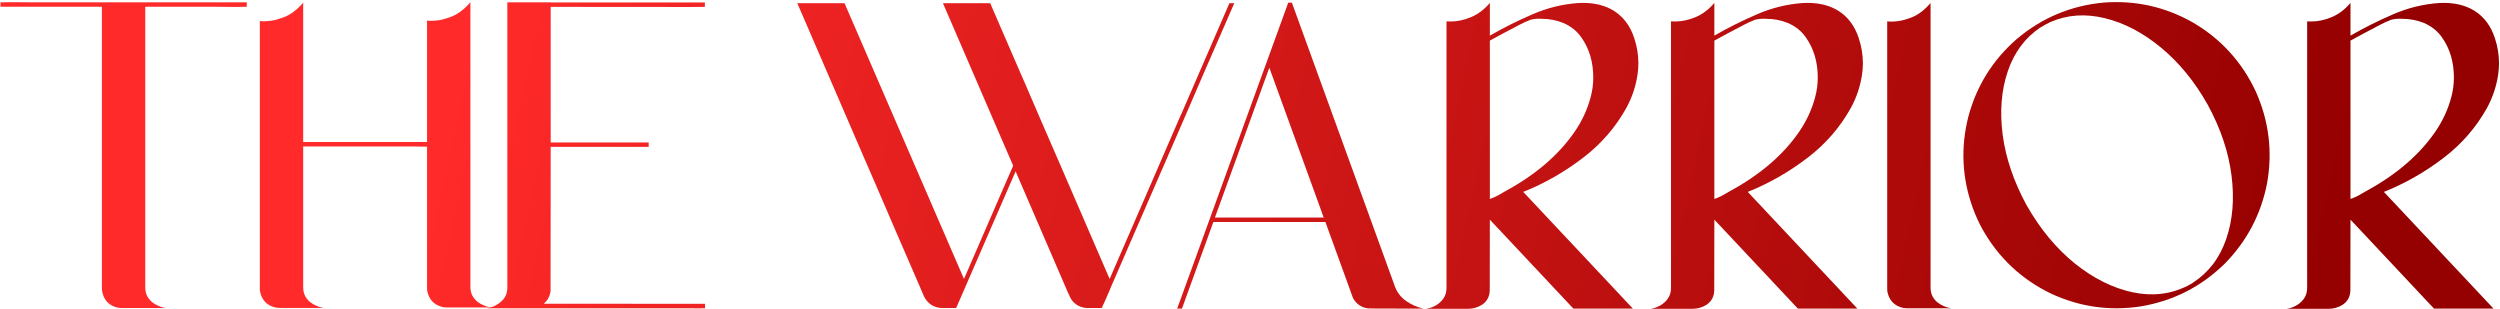 <svg width="1123" height="139" viewBox="0 0 1123 139" fill="none" xmlns="http://www.w3.org/2000/svg">
<path d="M13.682 1.051H110.853V3.038C107.872 3.137 104.875 3.154 101.861 3.088C100.371 3.055 98.881 3.038 97.39 3.038H65.248V129.023C65.248 130.646 65.563 132.02 66.192 133.147C66.821 134.239 67.583 135.134 68.477 135.829C69.405 136.525 70.315 137.055 71.21 137.419C72.104 137.783 72.866 138.032 73.495 138.164C74.124 138.297 74.439 138.363 74.439 138.363H54.468C54.004 138.363 53.557 138.33 53.127 138.263C49.053 137.402 46.635 134.918 45.873 130.812C45.807 130.447 45.774 130.066 45.774 129.669V3.038H0.219V1.051C3.199 0.985 6.18 0.968 9.161 1.001C10.684 1.034 12.191 1.051 13.682 1.051Z" fill="url(#paint0_linear_1_138)"/>
<path d="M211.304 128.775C211.304 130.398 211.618 131.772 212.247 132.898C212.877 133.991 213.638 134.885 214.533 135.581C215.46 136.276 216.371 136.806 217.265 137.171C218.159 137.535 218.921 137.783 219.55 137.916C220.179 138.048 220.494 138.114 220.494 138.114H200.523C200.06 138.114 199.612 138.081 199.182 138.015C195.108 137.154 192.674 134.67 191.879 130.563C191.846 130.199 191.829 129.818 191.829 129.421V65.882C190.604 65.882 189.379 65.865 188.153 65.832C187.193 65.799 186.249 65.782 185.322 65.782C179.426 65.782 173.531 65.782 167.636 65.782C160.78 65.782 153.925 65.782 147.069 65.782C143.459 65.782 139.832 65.782 136.189 65.782V128.974C136.189 130.596 136.504 131.971 137.133 133.097C137.762 134.19 138.524 135.084 139.418 135.78C140.346 136.475 141.257 137.005 142.151 137.369C143.045 137.734 143.807 137.982 144.436 138.114C145.065 138.247 145.38 138.313 145.38 138.313H125.409C124.945 138.313 124.498 138.28 124.068 138.214C119.994 137.353 117.56 134.869 116.765 130.762C116.732 130.398 116.715 130.017 116.715 129.619V9.447C116.715 9.447 117.196 9.48 118.156 9.546C119.116 9.579 120.358 9.496 121.882 9.298C123.438 9.066 125.161 8.602 127.048 7.907C130.228 6.814 133.275 4.578 136.189 1.2V63.795C140.66 63.795 145.115 63.795 149.553 63.795C156.409 63.795 163.264 63.795 170.12 63.795C175.75 63.795 181.38 63.795 187.011 63.795C188.6 63.795 190.207 63.795 191.829 63.795V9.248C191.829 9.248 192.31 9.281 193.27 9.347C194.231 9.38 195.473 9.298 196.996 9.099C198.553 8.867 200.275 8.403 202.163 7.708C205.342 6.615 208.389 4.379 211.304 1.001V128.775Z" fill="url(#paint1_linear_1_138)"/>
<path d="M313.294 138.512L310.015 138.462H218.706L219.848 138.214C221.935 137.75 223.789 136.74 225.412 135.183C227.068 133.627 227.896 131.607 227.896 129.123V1.051H247.37V1.101H316.622V3.088L310.015 3.137C308.922 3.104 288.041 3.088 247.37 3.088V63.994H291.386V65.981H247.37C247.37 108.903 247.354 130.547 247.321 130.911L247.271 131.06C246.907 133.279 245.896 135.067 244.24 136.425C244.936 136.458 269.08 136.475 316.672 136.475L316.722 137.469L316.672 138.462L313.294 138.512Z" fill="url(#paint2_linear_1_138)"/>
<path d="M554.285 1.448H554.434C551.023 9.198 547.628 16.981 544.25 24.797C543.025 27.646 541.783 30.494 540.524 33.342C538.736 37.548 536.931 41.738 535.109 45.911C533.387 49.852 531.681 53.793 529.992 57.734C524.296 70.816 518.599 83.915 512.903 97.03C508.432 107.264 503.977 117.514 499.539 127.781C499.208 128.51 498.893 129.255 498.595 130.017C497.403 132.832 496.178 135.614 494.919 138.363C492.733 138.363 490.564 138.363 488.411 138.363C485.563 138.263 483.245 137.088 481.456 134.836C480.86 133.941 480.363 132.964 479.966 131.905C479.867 131.706 479.767 131.507 479.668 131.308C475.23 121.008 470.792 110.725 466.354 100.458C464.665 96.55 462.976 92.642 461.287 88.734C459.598 84.793 457.909 80.868 456.219 76.96C448.834 93.884 441.465 110.824 434.112 127.781C433.814 128.477 433.516 129.172 433.218 129.868C431.993 132.716 430.751 135.548 429.492 138.363C427.306 138.363 425.137 138.363 422.984 138.363C419.341 138.164 416.692 136.409 415.036 133.097C414.738 132.468 414.456 131.822 414.191 131.159C414.059 130.828 413.926 130.497 413.794 130.166C409.853 121.091 405.928 112.033 402.02 102.992C400.861 100.276 399.685 97.543 398.493 94.795C396.638 90.489 394.783 86.184 392.929 81.878C391.041 77.573 389.17 73.267 387.315 68.962L358.154 1.448H379.367L433.02 125.297C439.411 110.592 445.803 95.871 452.195 81.133C453.189 78.914 454.166 76.678 455.127 74.426L452.742 68.962L423.581 1.448H444.793C444.893 1.614 444.976 1.796 445.042 1.995C449.115 11.401 453.189 20.806 457.263 30.212C458.356 32.663 459.432 35.13 460.492 37.614C462.611 42.516 464.731 47.434 466.851 52.369C468.705 56.608 470.543 60.847 472.365 65.087C473.292 67.206 474.22 69.326 475.147 71.446C480.214 83.137 485.265 94.811 490.299 106.469C493.015 112.729 495.731 119.005 498.446 125.297C504.242 111.983 510.038 98.653 515.834 85.306C520.735 74.012 525.637 62.702 530.539 51.375H530.588C532.94 45.911 535.308 40.446 537.693 34.981C542.561 23.787 547.413 12.61 552.248 1.448C552.911 1.448 553.59 1.448 554.285 1.448Z" fill="url(#paint3_linear_1_138)"/>
<path d="M639.385 138.611H628.306C619.331 138.611 614.645 138.578 614.247 138.512C611.366 138.015 609.213 136.492 607.789 133.941L595.369 99.713H545.045L530.936 138.611H528.8L578.677 1.2H580.317L626.667 128.874C627.694 131.524 629.383 133.66 631.734 135.283C634.086 136.906 636.636 138.015 639.385 138.611ZM594.624 97.726L570.182 30.411L545.74 97.726H594.624Z" fill="url(#paint4_linear_1_138)"/>
<path d="M659.405 138.711H640.577C642.2 138.479 643.707 137.949 645.098 137.121C646.489 136.293 647.615 135.233 648.476 133.941C649.337 132.617 649.768 131.093 649.768 129.371V9.596L651.705 9.645C654.752 9.645 657.849 8.966 660.995 7.609C664.075 6.284 666.824 4.181 669.242 1.299V16.004C675.402 12.46 681.794 9.264 688.418 6.416C695.042 3.535 701.93 1.846 709.084 1.349L711.121 1.299C716.453 1.299 721.023 2.458 724.832 4.777C729.237 7.526 732.334 11.666 734.122 17.197C735.347 20.906 735.96 24.648 735.96 28.424C735.96 30.047 735.844 31.653 735.612 33.243C734.851 38.641 733.145 43.758 730.496 48.593C725.66 57.237 719.252 64.623 711.27 70.75C702.858 77.208 693.849 82.358 684.245 86.2L733.476 138.611H706.749L669.242 98.669L669.192 130.215C669.192 133.097 668.049 135.316 665.764 136.872C663.843 138.098 661.724 138.711 659.405 138.711ZM669.242 89.38C671.063 88.75 672.852 87.889 674.607 86.796L676.246 85.852C689.726 78.533 700.042 69.707 707.196 59.374C710.574 54.505 713.009 49.289 714.499 43.725C715.294 40.81 715.691 37.846 715.691 34.832C715.691 27.877 713.919 21.883 710.376 16.849C708.355 13.934 705.623 11.748 702.179 10.291C699.132 9.066 695.919 8.453 692.541 8.453L691.1 8.403C689.908 8.403 688.732 8.552 687.573 8.85C685.685 9.579 683.847 10.424 682.059 11.384L680.867 12.03C676.958 14.05 673.083 16.12 669.242 18.24V89.38Z" fill="url(#paint5_linear_1_138)"/>
<path d="M760.253 138.711H741.425C743.048 138.479 744.555 137.949 745.946 137.121C747.337 136.293 748.463 135.233 749.324 133.941C750.185 132.617 750.615 131.093 750.615 129.371V9.596L752.553 9.645C755.6 9.645 758.696 8.966 761.843 7.609C764.923 6.284 767.672 4.181 770.089 1.299V16.004C776.25 12.46 782.642 9.264 789.265 6.416C795.889 3.535 802.778 1.846 809.932 1.349L811.969 1.299C817.301 1.299 821.871 2.458 825.68 4.777C830.085 7.526 833.181 11.666 834.97 17.197C836.195 20.906 836.808 24.648 836.808 28.424C836.808 30.047 836.692 31.653 836.46 33.243C835.698 38.641 833.993 43.758 831.343 48.593C826.508 57.237 820.099 64.623 812.118 70.75C803.705 77.208 794.697 82.358 785.092 86.2L834.324 138.611H807.597L770.089 98.669L770.04 130.215C770.04 133.097 768.897 135.316 766.612 136.872C764.691 138.098 762.571 138.711 760.253 138.711ZM770.089 89.38C771.911 88.75 773.699 87.889 775.455 86.796L777.094 85.852C790.574 78.533 800.89 69.707 808.044 59.374C811.422 54.505 813.856 49.289 815.347 43.725C816.142 40.81 816.539 37.846 816.539 34.832C816.539 27.877 814.767 21.883 811.223 16.849C809.203 13.934 806.471 11.748 803.026 10.291C799.979 9.066 796.767 8.453 793.389 8.453L791.948 8.403C790.756 8.403 789.58 8.552 788.421 8.85C786.533 9.579 784.695 10.424 782.907 11.384L781.714 12.03C777.806 14.05 773.931 16.12 770.089 18.24V89.38Z" fill="url(#paint6_linear_1_138)"/>
<path d="M867.211 129.123C867.211 130.745 867.526 132.12 868.155 133.246C868.784 134.339 869.546 135.233 870.44 135.929C871.368 136.624 872.279 137.154 873.173 137.518C874.067 137.883 874.829 138.131 875.458 138.263C876.087 138.396 876.402 138.462 876.402 138.462H856.431C855.967 138.462 855.52 138.429 855.09 138.363C851.016 137.502 848.582 135.018 847.787 130.911C847.754 130.547 847.737 130.166 847.737 129.768V9.596C847.737 9.596 848.217 9.629 849.178 9.695C850.138 9.728 851.38 9.645 852.904 9.447C854.46 9.215 856.183 8.751 858.07 8.056C861.25 6.963 864.297 4.727 867.211 1.349V129.123Z" fill="url(#paint7_linear_1_138)"/>
<path d="M1013.27 41.042C1019.19 54.257 1020.9 68.001 1018.38 82.276C1015.67 96.219 1009.34 108.258 999.406 118.392C988.775 128.825 976.107 135.25 961.402 137.667C947.393 139.754 933.979 137.8 921.162 131.805C908.014 125.413 897.83 115.858 890.61 103.141C888.888 100.027 887.414 96.798 886.189 93.453C881.32 79.974 880.658 66.263 884.201 52.319C887.911 38.509 895.164 26.9 905.961 17.495C917.287 7.956 930.32 2.508 945.058 1.15C959.266 0.09 972.563 3.055 984.95 10.043C997.601 17.428 1007.04 27.762 1013.27 41.042ZM984.9 127.135C984.933 127.102 984.966 127.069 984.999 127.036C992.054 122.466 997.055 115.925 1000 107.413C1002.95 98.868 1003.74 89.33 1002.39 78.798C1001.06 68.233 997.485 57.618 991.656 46.954C985.761 36.522 978.757 27.977 970.642 21.32C962.528 14.63 954.116 10.242 945.406 8.155C936.728 6.035 928.614 6.615 921.063 9.894C921.03 9.894 921.013 9.894 921.013 9.894C919.49 10.655 918.016 11.467 916.592 12.328C916.559 12.328 916.542 12.328 916.542 12.328C909.653 16.965 904.768 23.539 901.887 32.05C899.006 40.562 898.244 50.067 899.602 60.566C900.993 71.032 904.57 81.564 910.332 92.162C916.393 102.826 923.597 111.536 931.943 118.293C940.322 125.016 948.949 129.338 957.825 131.259C966.701 133.18 974.948 132.236 982.565 128.427C982.598 128.427 982.615 128.427 982.615 128.427C983.377 128.03 984.138 127.599 984.9 127.135Z" fill="url(#paint8_linear_1_138)"/>
<path d="M1046 138.711H1027.18C1028.8 138.479 1030.31 137.949 1031.7 137.121C1033.09 136.293 1034.21 135.233 1035.08 133.941C1035.94 132.617 1036.37 131.093 1036.37 129.371V9.596L1038.3 9.645C1041.35 9.645 1044.45 8.966 1047.59 7.609C1050.67 6.284 1053.42 4.181 1055.84 1.299V16.004C1062 12.46 1068.39 9.264 1075.02 6.416C1081.64 3.535 1088.53 1.846 1095.68 1.349L1097.72 1.299C1103.05 1.299 1107.62 2.458 1111.43 4.777C1115.84 7.526 1118.93 11.666 1120.72 17.197C1121.95 20.906 1122.56 24.648 1122.56 28.424C1122.56 30.047 1122.44 31.653 1122.21 33.243C1121.45 38.641 1119.74 43.758 1117.1 48.593C1112.26 57.237 1105.85 64.623 1097.87 70.75C1089.46 77.208 1080.45 82.358 1070.84 86.2L1120.08 138.611H1093.35L1055.84 98.669L1055.79 130.215C1055.79 133.097 1054.65 135.316 1052.36 136.872C1050.44 138.098 1048.32 138.711 1046 138.711ZM1055.84 89.38C1057.66 88.75 1059.45 87.889 1061.21 86.796L1062.85 85.852C1076.33 78.533 1086.64 69.707 1093.8 59.374C1097.17 54.505 1099.61 49.289 1101.1 43.725C1101.89 40.81 1102.29 37.846 1102.29 34.832C1102.29 27.877 1100.52 21.883 1096.98 16.849C1094.95 13.934 1092.22 11.748 1088.78 10.291C1085.73 9.066 1082.52 8.453 1079.14 8.453L1077.7 8.403C1076.51 8.403 1075.33 8.552 1074.17 8.85C1072.28 9.579 1070.45 10.424 1068.66 11.384L1067.47 12.03C1063.56 14.05 1059.68 16.12 1055.84 18.24V89.38Z" fill="url(#paint9_linear_1_138)"/>
<defs>
<linearGradient id="paint0_linear_1_138" x1="240.737" y1="-125.543" x2="1063.06" y2="54.341" gradientUnits="userSpaceOnUse">
<stop stop-color="#FF2A29"/>
<stop offset="1" stop-color="#950000"/>
</linearGradient>
<linearGradient id="paint1_linear_1_138" x1="240.737" y1="-125.543" x2="1063.06" y2="54.341" gradientUnits="userSpaceOnUse">
<stop stop-color="#FF2A29"/>
<stop offset="1" stop-color="#950000"/>
</linearGradient>
<linearGradient id="paint2_linear_1_138" x1="240.737" y1="-125.543" x2="1063.06" y2="54.341" gradientUnits="userSpaceOnUse">
<stop stop-color="#FF2A29"/>
<stop offset="1" stop-color="#950000"/>
</linearGradient>
<linearGradient id="paint3_linear_1_138" x1="240.737" y1="-125.543" x2="1063.06" y2="54.341" gradientUnits="userSpaceOnUse">
<stop stop-color="#FF2A29"/>
<stop offset="1" stop-color="#950000"/>
</linearGradient>
<linearGradient id="paint4_linear_1_138" x1="240.737" y1="-125.543" x2="1063.06" y2="54.341" gradientUnits="userSpaceOnUse">
<stop stop-color="#FF2A29"/>
<stop offset="1" stop-color="#950000"/>
</linearGradient>
<linearGradient id="paint5_linear_1_138" x1="240.737" y1="-125.543" x2="1063.06" y2="54.341" gradientUnits="userSpaceOnUse">
<stop stop-color="#FF2A29"/>
<stop offset="1" stop-color="#950000"/>
</linearGradient>
<linearGradient id="paint6_linear_1_138" x1="240.737" y1="-125.543" x2="1063.06" y2="54.341" gradientUnits="userSpaceOnUse">
<stop stop-color="#FF2A29"/>
<stop offset="1" stop-color="#950000"/>
</linearGradient>
<linearGradient id="paint7_linear_1_138" x1="240.737" y1="-125.543" x2="1063.06" y2="54.341" gradientUnits="userSpaceOnUse">
<stop stop-color="#FF2A29"/>
<stop offset="1" stop-color="#950000"/>
</linearGradient>
<linearGradient id="paint8_linear_1_138" x1="240.737" y1="-125.543" x2="1063.06" y2="54.341" gradientUnits="userSpaceOnUse">
<stop stop-color="#FF2A29"/>
<stop offset="1" stop-color="#950000"/>
</linearGradient>
<linearGradient id="paint9_linear_1_138" x1="240.737" y1="-125.543" x2="1063.06" y2="54.341" gradientUnits="userSpaceOnUse">
<stop stop-color="#FF2A29"/>
<stop offset="1" stop-color="#950000"/>
</linearGradient>
</defs>
</svg>
